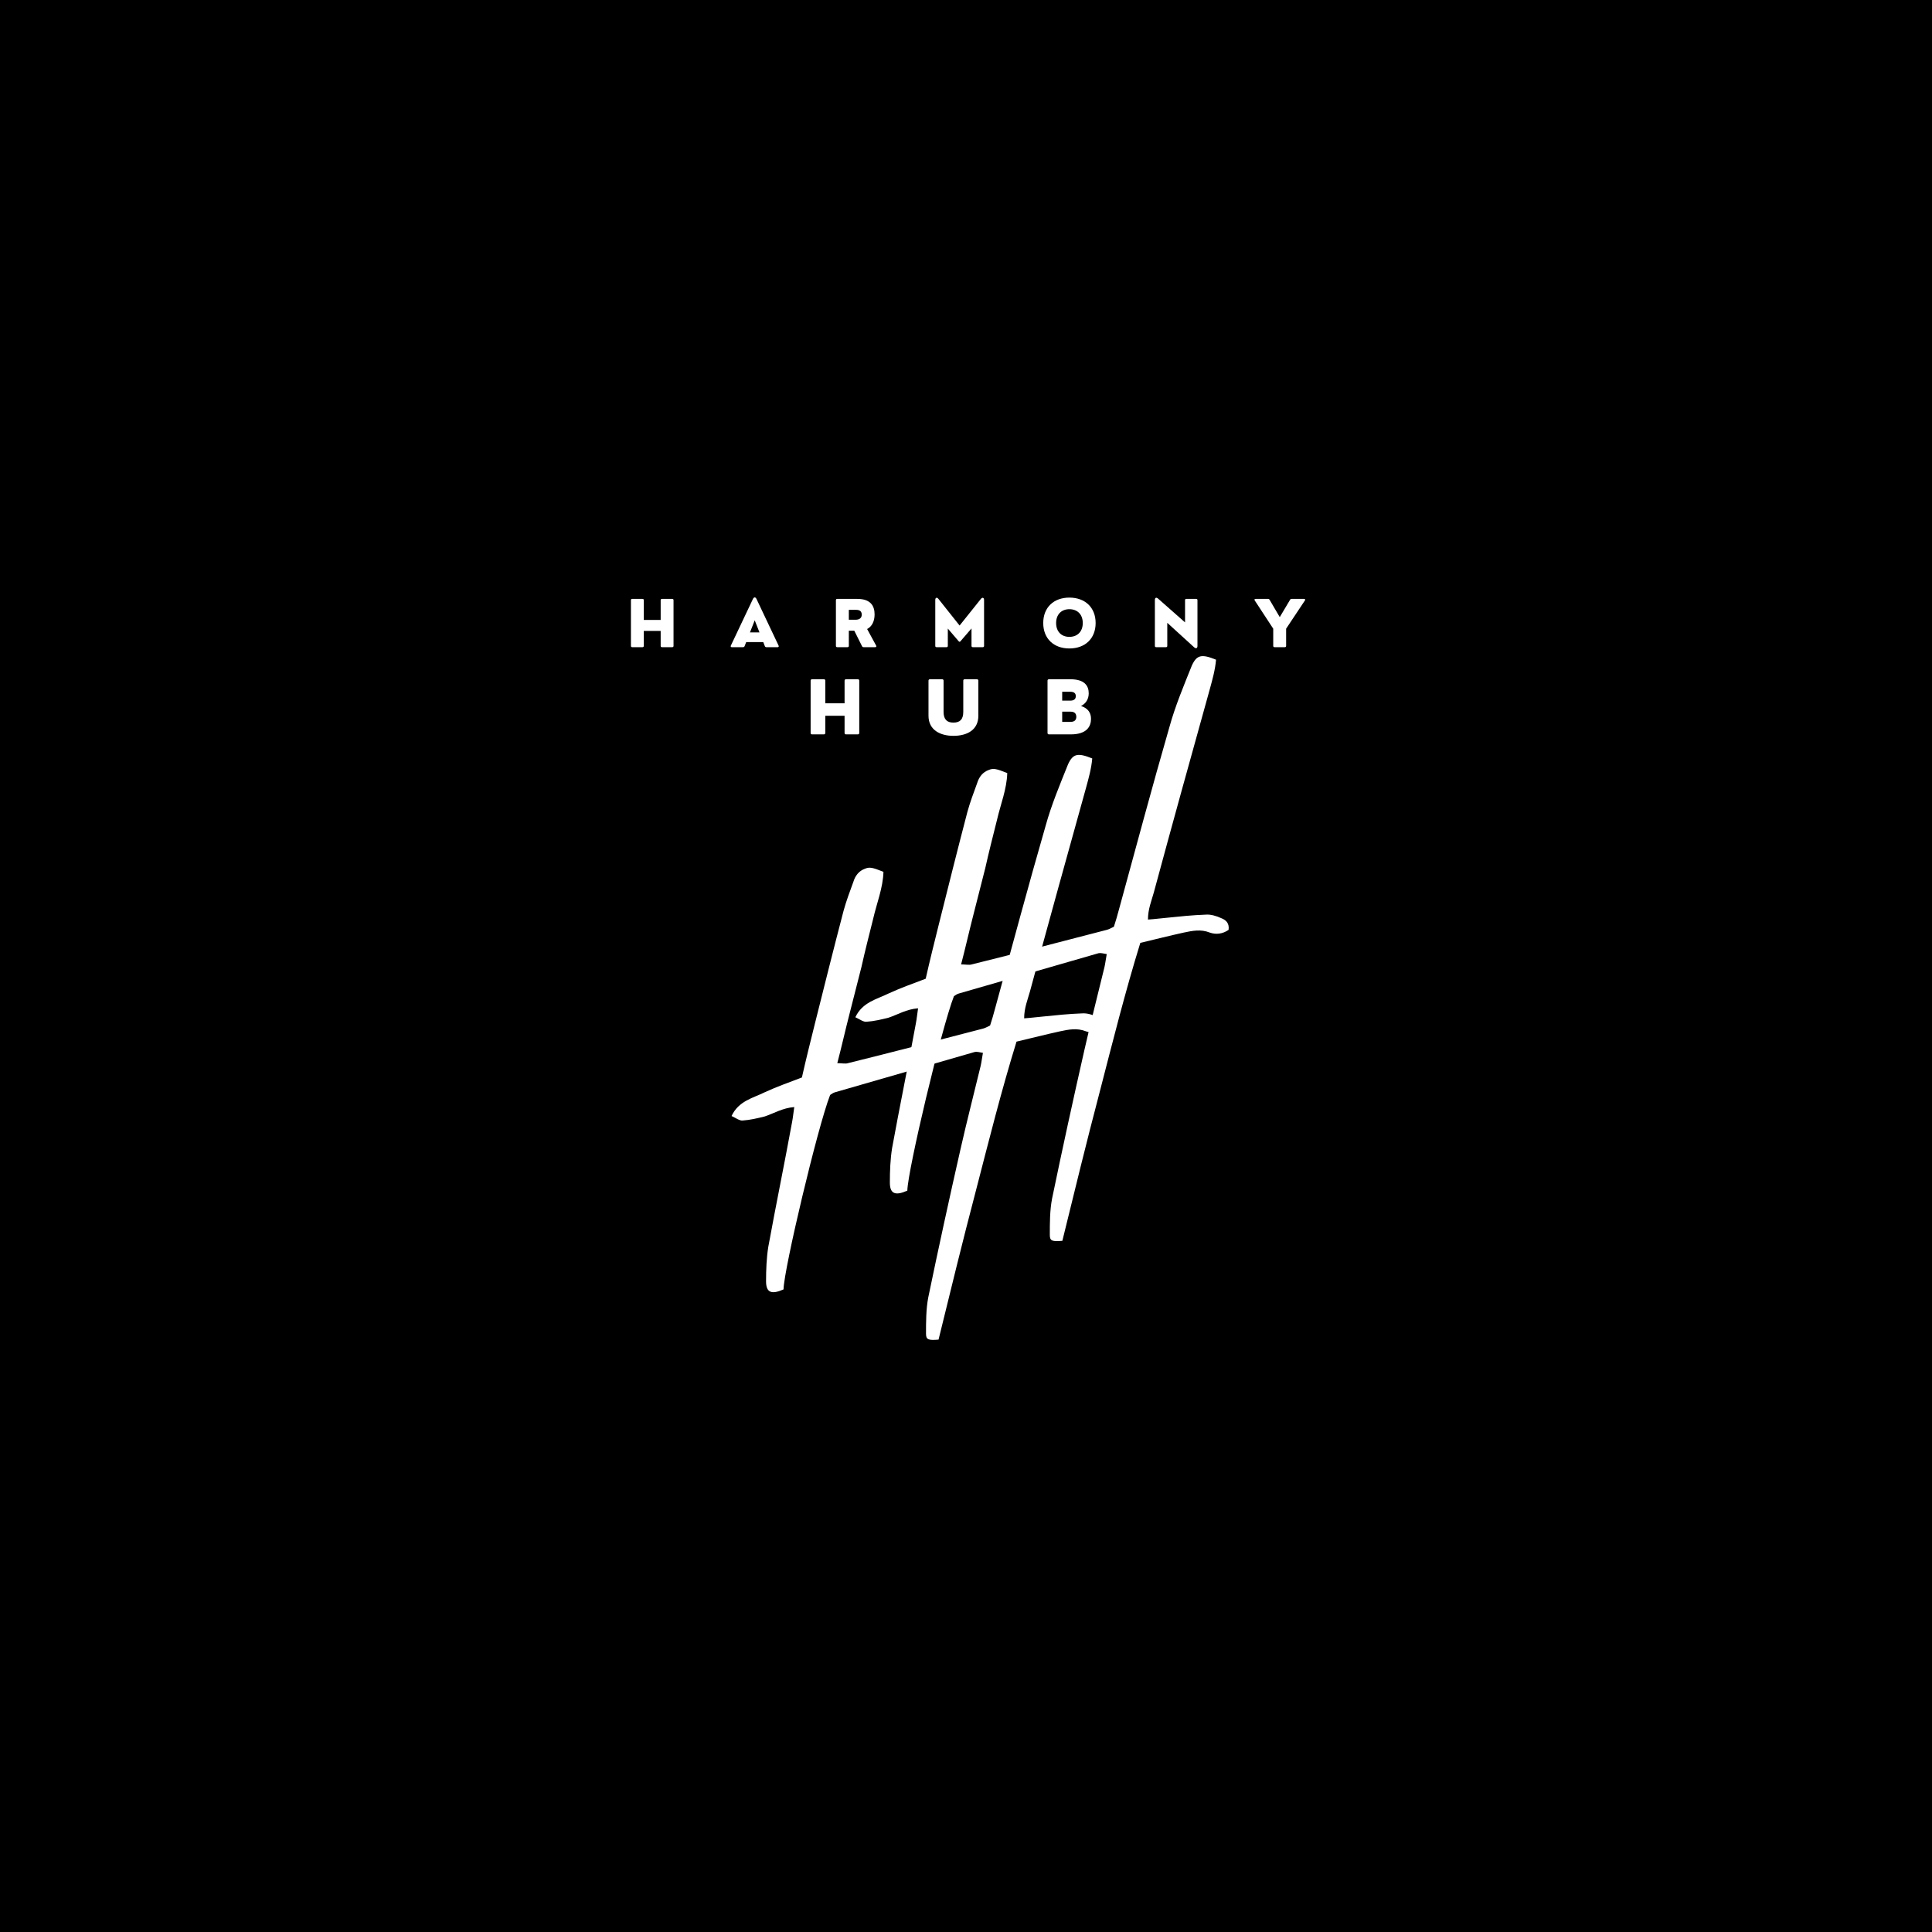 <svg xmlns="http://www.w3.org/2000/svg" xmlns:xlink="http://www.w3.org/1999/xlink" width="500" zoomAndPan="magnify" viewBox="0 0 375 375" height="500" preserveAspectRatio="xMidYMid meet" version="1.0"><defs><g/></defs><rect x="-37.5" width="450" fill="#ffffff" y="-37.5" height="450" fill-opacity="1"/><rect x="-37.5" width="450" fill="#000000" y="-37.5" height="450" fill-opacity="1"/><g fill="#ffffff" fill-opacity="1"><g transform="translate(156.284, 142.542)"><g><path d="M 3.621 0 C 3.809 0 3.906 -0.098 3.906 -0.285 L 3.906 -3.609 L 7.648 -3.609 L 7.648 -0.285 C 7.648 -0.098 7.746 0 7.934 0 L 10.211 0 C 10.398 0 10.496 -0.098 10.496 -0.285 L 10.496 -10.414 C 10.496 -10.602 10.398 -10.699 10.211 -10.699 L 7.934 -10.699 C 7.746 -10.699 7.648 -10.602 7.648 -10.414 L 7.648 -6.031 L 3.906 -6.031 L 3.906 -10.414 C 3.906 -10.602 3.809 -10.699 3.621 -10.699 L 1.344 -10.699 C 1.156 -10.699 1.059 -10.602 1.059 -10.414 L 1.059 -0.285 C 1.059 -0.098 1.156 0 1.344 0 Z M 3.621 0 "/></g></g></g><g fill="#ffffff" fill-opacity="1"><g transform="translate(179.268, 142.542)"><g><path d="M 5.789 0.285 C 8.414 0.285 10.629 -0.844 10.629 -3.609 L 10.629 -10.414 C 10.629 -10.602 10.523 -10.699 10.344 -10.699 L 7.988 -10.699 C 7.801 -10.699 7.703 -10.602 7.703 -10.414 L 7.703 -4.367 C 7.703 -2.898 7.051 -2.285 5.789 -2.285 C 4.547 -2.285 3.879 -2.898 3.879 -4.367 L 3.879 -10.414 C 3.879 -10.602 3.781 -10.699 3.594 -10.699 L 1.238 -10.699 C 1.059 -10.699 0.953 -10.602 0.953 -10.414 L 0.953 -3.609 C 0.953 -0.844 3.238 0.285 5.789 0.285 Z M 5.789 0.285 "/></g></g></g><g fill="#ffffff" fill-opacity="1"><g transform="translate(202.265, 142.542)"><g><path d="M 5.578 0 C 8.742 0 9.5 -1.609 9.5 -3.008 C 9.5 -4.137 8.973 -5.051 7.559 -5.508 C 8.457 -5.961 9.055 -6.793 9.055 -7.977 C 9.055 -9.457 8.207 -10.699 5.508 -10.699 L 1.344 -10.699 C 1.156 -10.699 1.059 -10.602 1.059 -10.414 L 1.059 -0.285 C 1.059 -0.098 1.156 0 1.344 0 Z M 3.906 -8.273 L 5.461 -8.273 C 6.277 -8.273 6.547 -7.918 6.547 -7.418 C 6.547 -6.93 6.277 -6.547 5.461 -6.547 L 3.906 -6.547 Z M 3.906 -4.41 L 5.523 -4.41 C 6.359 -4.41 6.645 -3.977 6.645 -3.406 C 6.645 -2.855 6.359 -2.426 5.523 -2.426 L 3.906 -2.426 Z M 3.906 -4.41 "/></g></g></g><g fill="#ffffff" fill-opacity="1"><g transform="translate(121.537, 125.615)"><g><path d="M 3.172 0 C 3.336 0 3.422 -0.086 3.422 -0.25 L 3.422 -3.16 L 6.699 -3.16 L 6.699 -0.25 C 6.699 -0.086 6.785 0 6.949 0 L 8.945 0 C 9.109 0 9.195 -0.086 9.195 -0.25 L 9.195 -9.121 C 9.195 -9.285 9.109 -9.371 8.945 -9.371 L 6.949 -9.371 C 6.785 -9.371 6.699 -9.285 6.699 -9.121 L 6.699 -5.285 L 3.422 -5.285 L 3.422 -9.121 C 3.422 -9.285 3.336 -9.371 3.172 -9.371 L 1.176 -9.371 C 1.012 -9.371 0.926 -9.285 0.926 -9.121 L 0.926 -0.25 C 0.926 -0.086 1.012 0 1.176 0 Z M 3.172 0 "/></g></g></g><g fill="#ffffff" fill-opacity="1"><g transform="translate(141.668, 125.615)"><g><path d="M 5.16 -9.371 C 4.973 -9.754 4.672 -9.754 4.484 -9.371 L 0.188 -0.301 C 0.109 -0.121 0.188 0 0.371 0 L 2.574 0 C 2.707 0 2.812 -0.074 2.863 -0.203 L 3.168 -0.988 L 6.48 -0.988 L 6.785 -0.203 C 6.832 -0.074 6.938 0 7.07 0 L 9.273 0 C 9.457 0 9.535 -0.121 9.457 -0.301 Z M 4.824 -5.215 L 5.746 -2.863 L 3.898 -2.863 Z M 4.824 -5.215 "/></g></g></g><g fill="#ffffff" fill-opacity="1"><g transform="translate(161.324, 125.615)"><g><path d="M 6.984 -3.52 C 7.906 -4.004 8.434 -5.004 8.434 -6.355 C 8.434 -7.961 7.711 -9.371 5.07 -9.371 L 1.176 -9.371 C 1.012 -9.371 0.926 -9.285 0.926 -9.121 L 0.926 -0.25 C 0.926 -0.086 1.012 0 1.176 0 L 3.184 0 C 3.348 0 3.434 -0.086 3.434 -0.25 L 3.434 -3.195 L 4.492 -3.195 L 5.996 -0.188 C 6.059 -0.062 6.148 0 6.285 0 L 8.559 0 C 8.75 0 8.82 -0.121 8.738 -0.301 Z M 4.637 -7.25 C 5.137 -7.25 5.938 -7.25 5.938 -6.332 C 5.938 -5.32 4.984 -5.32 4.637 -5.32 L 3.434 -5.32 L 3.434 -7.25 Z M 4.637 -7.25 "/></g></g></g><g fill="#ffffff" fill-opacity="1"><g transform="translate(180.596, 125.615)"><g><path d="M 3.125 0 C 3.289 0 3.375 -0.086 3.375 -0.25 L 3.375 -3.613 L 5.484 -1.148 C 5.602 -1.012 5.723 -1.012 5.832 -1.148 L 7.973 -3.637 L 7.973 -0.25 C 7.973 -0.086 8.059 0 8.223 0 L 10.16 0 C 10.324 0 10.41 -0.086 10.41 -0.25 L 10.41 -9.156 C 10.41 -9.621 10.086 -9.73 9.797 -9.371 L 5.66 -4.199 L 1.551 -9.371 C 1.25 -9.75 0.941 -9.621 0.941 -9.156 L 0.941 -0.25 C 0.941 -0.086 1.023 0 1.191 0 Z M 3.125 0 "/></g></g></g><g fill="#ffffff" fill-opacity="1"><g transform="translate(201.941, 125.615)"><g><path d="M 5.625 0.25 C 8.684 0.25 10.719 -1.672 10.719 -4.688 C 10.719 -7.699 8.684 -9.621 5.625 -9.621 C 2.574 -9.621 0.551 -7.699 0.551 -4.688 C 0.551 -1.672 2.574 0.25 5.625 0.25 Z M 5.625 -2 C 4.074 -2 3.051 -3.027 3.051 -4.688 C 3.051 -6.344 4.074 -7.371 5.625 -7.371 C 7.188 -7.371 8.223 -6.344 8.223 -4.688 C 8.223 -3.027 7.188 -2 5.625 -2 Z M 5.625 -2 "/></g></g></g><g fill="#ffffff" fill-opacity="1"><g transform="translate(223.22, 125.615)"><g><path d="M 3.098 0 C 3.266 0 3.348 -0.086 3.348 -0.25 L 3.348 -4.723 L 8.535 0 C 8.926 0.359 9.207 0.203 9.207 -0.227 L 9.207 -9.121 C 9.207 -9.285 9.121 -9.371 8.957 -9.371 L 7.047 -9.371 C 6.883 -9.371 6.797 -9.285 6.797 -9.121 L 6.797 -4.809 L 1.551 -9.434 C 1.203 -9.738 0.941 -9.586 0.941 -9.156 L 0.941 -0.25 C 0.941 -0.086 1.023 0 1.191 0 Z M 3.098 0 "/></g></g></g><g fill="#ffffff" fill-opacity="1"><g transform="translate(243.364, 125.615)"><g><path d="M 6.023 0 C 6.188 0 6.273 -0.086 6.273 -0.25 L 6.273 -3.586 L 9.922 -9.074 C 10.035 -9.23 9.957 -9.371 9.754 -9.371 L 7.332 -9.371 C 7.199 -9.371 7.094 -9.309 7.035 -9.195 L 5.035 -5.832 L 3.062 -9.195 C 3 -9.309 2.898 -9.371 2.766 -9.371 L 0.336 -9.371 C 0.141 -9.371 0.062 -9.23 0.176 -9.074 L 3.77 -3.586 L 3.77 -0.25 C 3.77 -0.086 3.863 0 4.02 0 Z M 6.023 0 "/></g></g></g><g fill="#ffffff" fill-opacity="1"><g transform="translate(140.602, 233.751)"><g><path d="M 59.312 -41.312 C 62.879 -54.531 66.531 -67.664 70.184 -80.797 C 70.707 -82.707 71.227 -84.535 71.402 -86.535 C 68.621 -87.664 67.664 -87.492 66.707 -85.406 C 65.141 -81.492 63.488 -77.578 62.359 -73.488 C 58.965 -61.75 55.836 -50.008 52.617 -38.266 C 52.27 -36.961 51.922 -35.746 51.574 -34.699 C 50.879 -34.352 50.531 -34.18 50.184 -34.094 C 41.484 -31.832 32.789 -29.57 24.004 -27.395 C 23.48 -27.223 22.785 -27.395 21.918 -27.395 C 22.785 -30.699 23.48 -33.832 24.266 -36.875 C 25.047 -39.918 25.832 -43.051 26.613 -46.094 C 27.309 -49.227 28.09 -52.27 28.875 -55.398 C 29.57 -58.445 30.789 -61.402 30.875 -64.531 C 28.699 -65.402 28.18 -65.488 27.309 -65.141 C 26.09 -64.707 25.395 -63.75 25.047 -62.617 C 24.352 -60.707 23.656 -58.879 23.133 -56.965 C 21.219 -49.66 19.395 -42.355 17.566 -35.051 C 16.699 -31.57 15.828 -28.09 15.047 -24.613 C 12.523 -23.656 10.09 -22.785 7.828 -21.742 C 5.566 -20.613 2.781 -20.09 1.391 -17.133 C 2.176 -16.785 2.957 -16.176 3.566 -16.262 C 4.957 -16.352 6.438 -16.699 7.828 -17.047 C 9.652 -17.656 11.305 -18.699 13.566 -18.871 C 13.395 -17.742 13.305 -16.785 13.133 -15.914 C 11.652 -7.828 10 0.176 8.523 8.262 C 8.176 10.438 8.09 12.699 8.09 14.957 C 8.09 17.133 9.133 17.566 11.48 16.523 C 11.566 12.523 18.09 -14.957 20.523 -21.219 C 20.785 -21.395 21.133 -21.656 21.48 -21.742 C 30.527 -24.352 39.57 -26.961 48.617 -29.57 C 49.051 -29.656 49.574 -29.484 50.184 -29.395 C 50.008 -28.438 49.922 -27.656 49.746 -26.875 C 48.441 -21.48 47.051 -16.09 45.832 -10.699 C 43.66 -1.129 41.57 8.438 39.57 18.09 C 39.137 20.352 39.137 22.785 39.137 25.133 C 39.137 26.266 39.57 26.438 41.57 26.266 C 43.918 16.699 46.27 7.043 48.789 -2.523 C 51.312 -12.262 53.746 -22.004 56.703 -31.57 C 59.66 -32.266 62.359 -32.961 65.141 -33.57 C 66.793 -33.918 68.445 -34.266 70.184 -33.57 C 71.402 -33.137 72.707 -33.309 73.836 -34.094 C 74.012 -35.398 73.316 -36.004 72.445 -36.352 C 71.488 -36.789 70.359 -37.137 69.402 -37.051 C 66.879 -36.961 64.359 -36.703 61.836 -36.441 C 60.707 -36.352 59.574 -36.18 58.184 -36.094 C 58.184 -38.094 58.879 -39.746 59.312 -41.312 Z M 59.312 -41.312 "/></g></g></g><g fill="#ffffff" fill-opacity="1"><g transform="translate(164.632, 214.581)"><g><path d="M 59.312 -41.312 C 62.879 -54.531 66.531 -67.664 70.184 -80.797 C 70.707 -82.707 71.227 -84.535 71.402 -86.535 C 68.621 -87.664 67.664 -87.492 66.707 -85.406 C 65.141 -81.492 63.488 -77.578 62.359 -73.488 C 58.965 -61.75 55.836 -50.008 52.617 -38.266 C 52.27 -36.961 51.922 -35.746 51.574 -34.699 C 50.879 -34.352 50.531 -34.18 50.184 -34.094 C 41.484 -31.832 32.789 -29.57 24.004 -27.395 C 23.48 -27.223 22.785 -27.395 21.918 -27.395 C 22.785 -30.699 23.48 -33.832 24.266 -36.875 C 25.047 -39.918 25.832 -43.051 26.613 -46.094 C 27.309 -49.227 28.09 -52.27 28.875 -55.398 C 29.57 -58.445 30.789 -61.402 30.875 -64.531 C 28.699 -65.402 28.18 -65.488 27.309 -65.141 C 26.09 -64.707 25.395 -63.75 25.047 -62.617 C 24.352 -60.707 23.656 -58.879 23.133 -56.965 C 21.219 -49.66 19.395 -42.355 17.566 -35.051 C 16.699 -31.57 15.828 -28.09 15.047 -24.613 C 12.523 -23.656 10.09 -22.785 7.828 -21.742 C 5.566 -20.613 2.781 -20.09 1.391 -17.133 C 2.176 -16.785 2.957 -16.176 3.566 -16.262 C 4.957 -16.352 6.438 -16.699 7.828 -17.047 C 9.652 -17.656 11.305 -18.699 13.566 -18.871 C 13.395 -17.742 13.305 -16.785 13.133 -15.914 C 11.652 -7.828 10 0.176 8.523 8.262 C 8.176 10.438 8.09 12.699 8.09 14.957 C 8.09 17.133 9.133 17.566 11.48 16.523 C 11.566 12.523 18.09 -14.957 20.523 -21.219 C 20.785 -21.395 21.133 -21.656 21.48 -21.742 C 30.527 -24.352 39.57 -26.961 48.617 -29.57 C 49.051 -29.656 49.574 -29.484 50.184 -29.395 C 50.008 -28.438 49.922 -27.656 49.746 -26.875 C 48.441 -21.48 47.051 -16.09 45.832 -10.699 C 43.66 -1.129 41.57 8.438 39.57 18.09 C 39.137 20.352 39.137 22.785 39.137 25.133 C 39.137 26.266 39.57 26.438 41.57 26.266 C 43.918 16.699 46.27 7.043 48.789 -2.523 C 51.312 -12.262 53.746 -22.004 56.703 -31.57 C 59.66 -32.266 62.359 -32.961 65.141 -33.57 C 66.793 -33.918 68.445 -34.266 70.184 -33.57 C 71.402 -33.137 72.707 -33.309 73.836 -34.094 C 74.012 -35.398 73.316 -36.004 72.445 -36.352 C 71.488 -36.789 70.359 -37.137 69.402 -37.051 C 66.879 -36.961 64.359 -36.703 61.836 -36.441 C 60.707 -36.352 59.574 -36.18 58.184 -36.094 C 58.184 -38.094 58.879 -39.746 59.312 -41.312 Z M 59.312 -41.312 "/></g></g></g></svg>